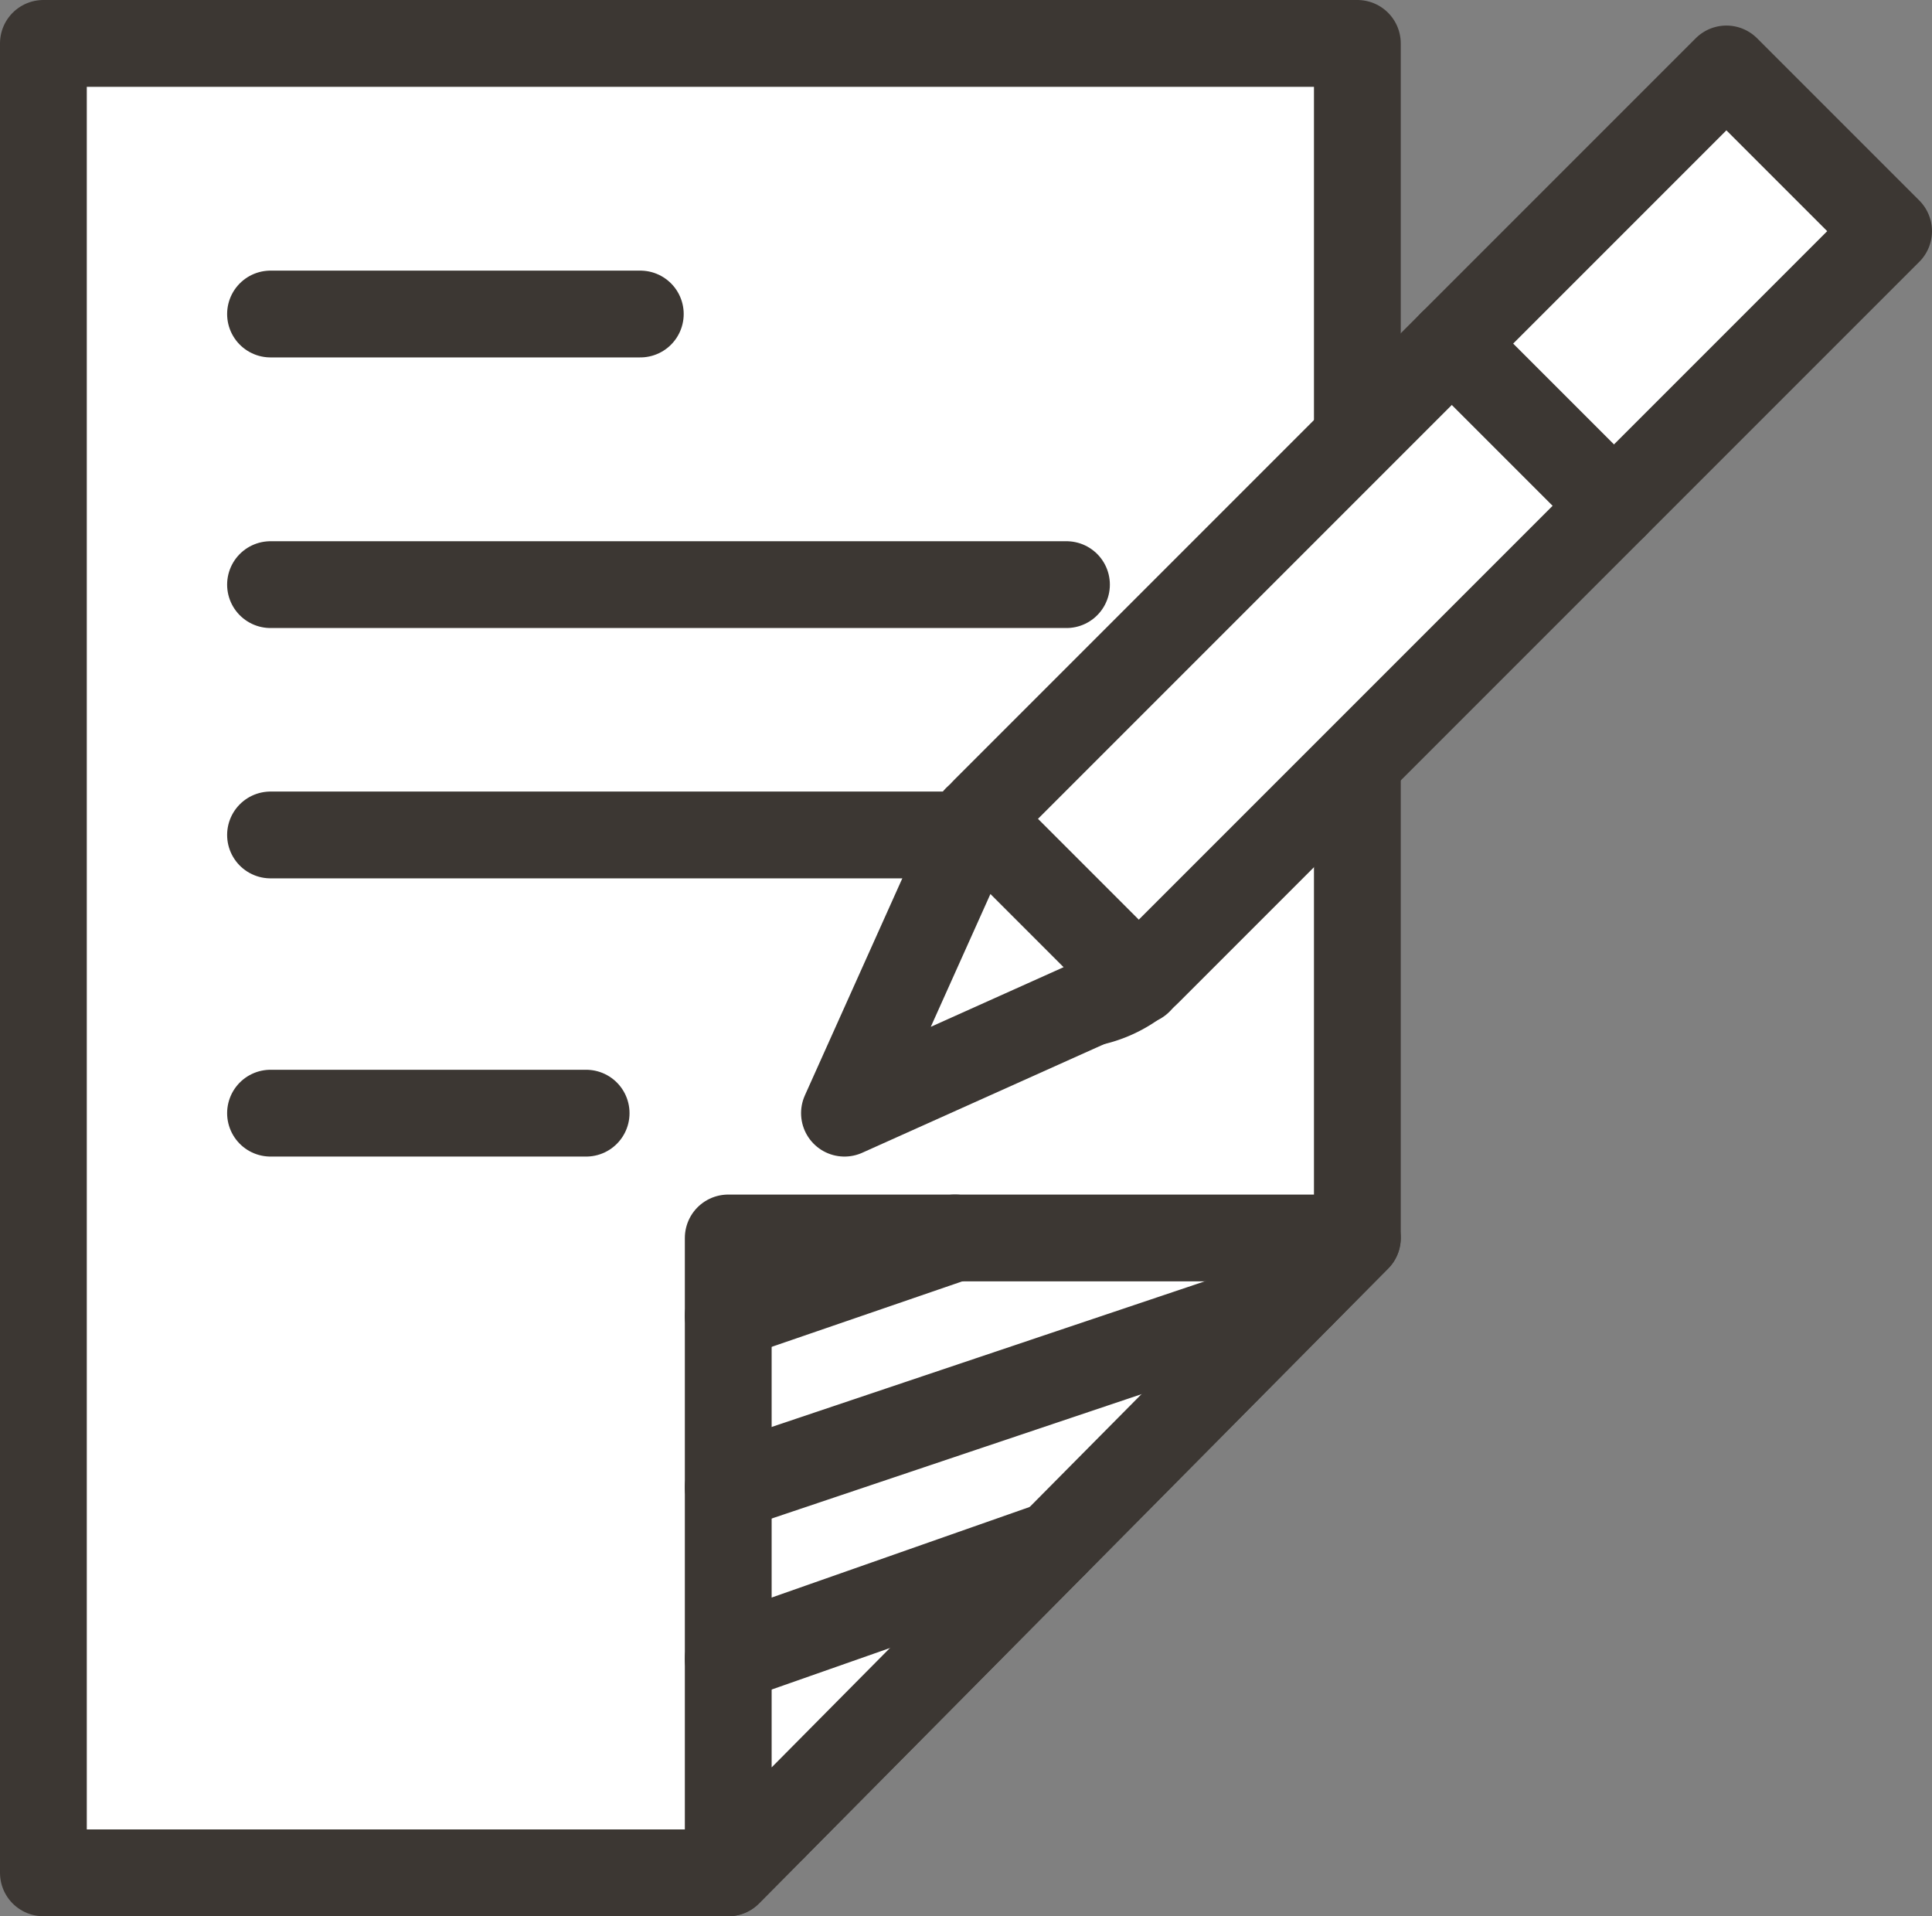 <svg id="iconos" xmlns="http://www.w3.org/2000/svg" viewBox="0 0 1776.87 1762.16"><rect x="0" y="0" width="1776.87" height="1762.16" fill="#808080" stroke="none"/><defs><style>.cls-1{fill:#fff;stroke:#3c3733;stroke-linecap:round;stroke-linejoin:round;stroke-width:79.82px;}</style></defs><polygon class="cls-1" points="1248.37 39.91 1248.37 1138.43 669.77 1722.25 39.91 1722.25 39.91 39.91 1248.37 39.91"/><polygon class="cls-1" points="1248.37 1138.43 669.77 1722.25 669.77 1138.43 1248.37 1138.43"/><line class="cls-1" x1="248.8" y1="288.77" x2="588.89" y2="288.77"/><line class="cls-1" x1="248.8" y1="537.62" x2="980.84" y2="537.62"/><line class="cls-1" x1="248.8" y1="767.82" x2="959.07" y2="767.82"/><line class="cls-1" x1="248.8" y1="1023.66" x2="539.07" y2="1023.66"/><path class="cls-1" d="M1760,243l-680.4,680.4a105.47,105.47,0,1,0,149.16,149.15l680.4-680.4Z" transform="translate(-172.22 -179.58)"/><polygon class="cls-1" points="898.19 752.98 1047.35 902.13 776.66 1023.66 898.19 752.98"/><line class="cls-1" x1="878.39" y1="1138.41" x2="669.78" y2="1210.07"/><polyline class="cls-1" points="1196.65 1190.63 1196.6 1190.63 669.78 1367.74"/><line class="cls-1" x1="968.91" y1="1420.41" x2="669.78" y2="1525.41"/><polyline class="cls-1" points="711.13 1680.56 711.08 1680.56 669.78 1694.75"/><line class="cls-1" x1="1335.22" y1="315.96" x2="1484.38" y2="465.12"/></svg>